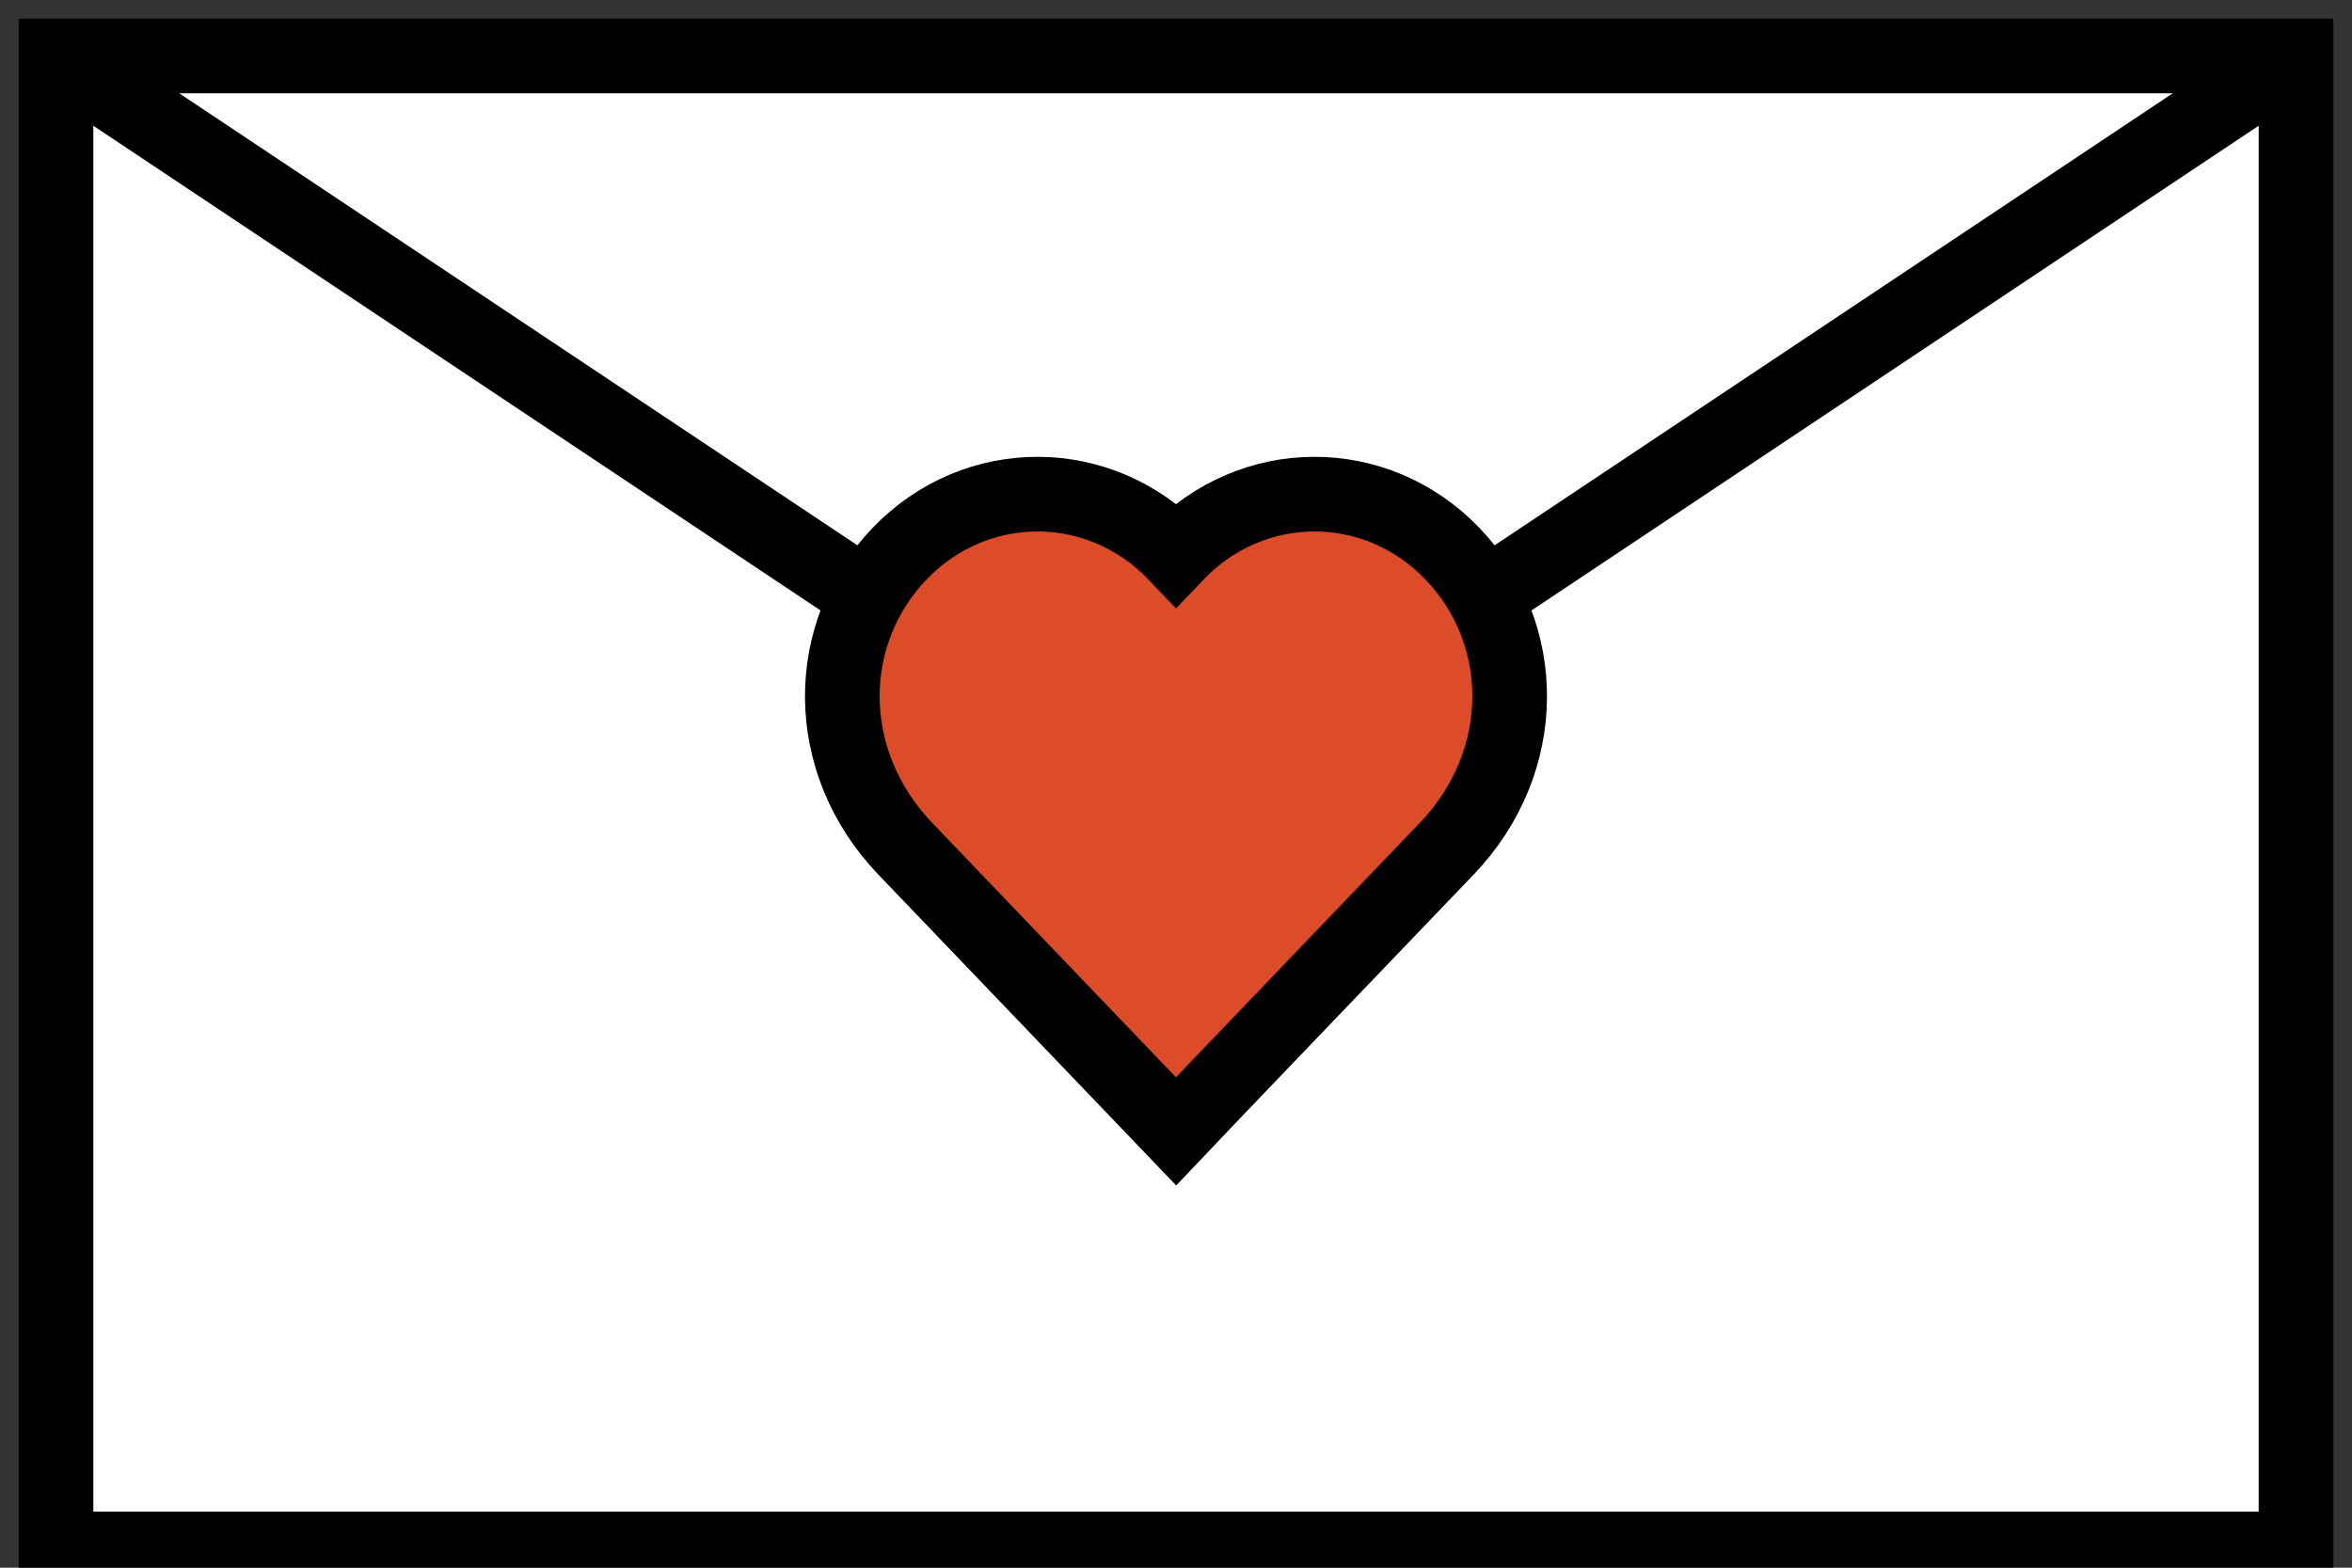 <?xml version="1.0" encoding="UTF-8"?>
<!-- Do not edit this file with editors other than diagrams.net -->
<!DOCTYPE svg PUBLIC "-//W3C//DTD SVG 1.1//EN" "http://www.w3.org/Graphics/SVG/1.1/DTD/svg11.dtd">
<svg xmlns="http://www.w3.org/2000/svg" xmlns:xlink="http://www.w3.org/1999/xlink" version="1.1" width="63px" height="42px" viewBox="-0.5 -0.5 63 42" content="&lt;mxfile host=&quot;app.diagrams.net&quot; modified=&quot;2022-06-06T00:38:04.953Z&quot; agent=&quot;5.0 (Macintosh)&quot; version=&quot;19.0.0&quot; etag=&quot;tJsIfx4b1xaNgsq_FHId&quot;&gt;&lt;diagram id=&quot;PQsIFYUDqZuGghOjF9sq&quot;&gt;rZTBboMwDIafhisiUGh7XGm3HTZpUg87p+BCtIBRcAfd0y80AcpYtU3aBZnPNrF/OzhBXLQPilf5M6YgHd9LWyfYOr6/YEw/O3A2wI8iAzIlUoPYCPbiAyz0LD2JFOpJICFKEtUUJliWkNCEcaWwmYYdUU5PrXgGM7BPuJzTV5FSbugq9Eb+CCLL+5OZZz0F74MtqHOeYnOFgp0TxAqRjFW0MchOu14Xk3d/wzsUpqCk3yT4JuGdy5PtzdZF575ZXWLVmQXU9UWXTU6F1IBps8kFwb7iSRfR6GFP3XgiKUqIhzl4Gtak8G0QTre8sUWAImhvNsIGefRaARZA6qxD+oRwbSW1O7Vc2PdmnFBkUX41nD6M253Ihk+PsmnDKve9isHPKnbNCb1BT/wA8gVrQQJL7TogERZagz7gToqscxB+0XKYQ5t1l8o98Fokbg5c0bei8roymh9FC7rQzVFIGaNEdako2G4Xsb/6J/Uj5rnhVP+Quf5sAmw9nwBbuhH78xD063hNLr6rf02w+wQ=&lt;/diagram&gt;&lt;/mxfile&gt;"><rect x="-0.5" y="-0.5" width="63" height="42" fill="#333333" stroke="none"/><defs><style type="text/css">@import url(https://fonts.googleapis.com/css?family=dank+mono);&#xa;</style></defs><g><path d="M 1 1 L 61 1 L 61 41 L 1 41 Z" fill="rgb(255, 255, 255)" stroke="rgb(0, 0, 0)" stroke-width="2" stroke-miterlimit="10" pointer-events="all"/><path d="M 1 1 L 31 21 L 61 1" fill="none" stroke="rgb(0, 0, 0)" stroke-width="2" stroke-miterlimit="10" pointer-events="all"/><path d="M 31 29.81 C 31.7 29.07 35.73 24.87 38.25 22.24 C 40.5 19.89 40.45 16.46 38.4 14.33 C 36.35 12.2 33.04 12.21 31 14.35 C 28.96 12.21 25.65 12.2 23.6 14.33 C 21.55 16.46 21.5 19.89 23.75 22.24 C 26.27 24.87 30.29 29.07 31 29.81 Z" fill="#dd4c28" stroke="rgb(0, 0, 0)" stroke-width="2" stroke-miterlimit="10" pointer-events="all"/></g></svg>